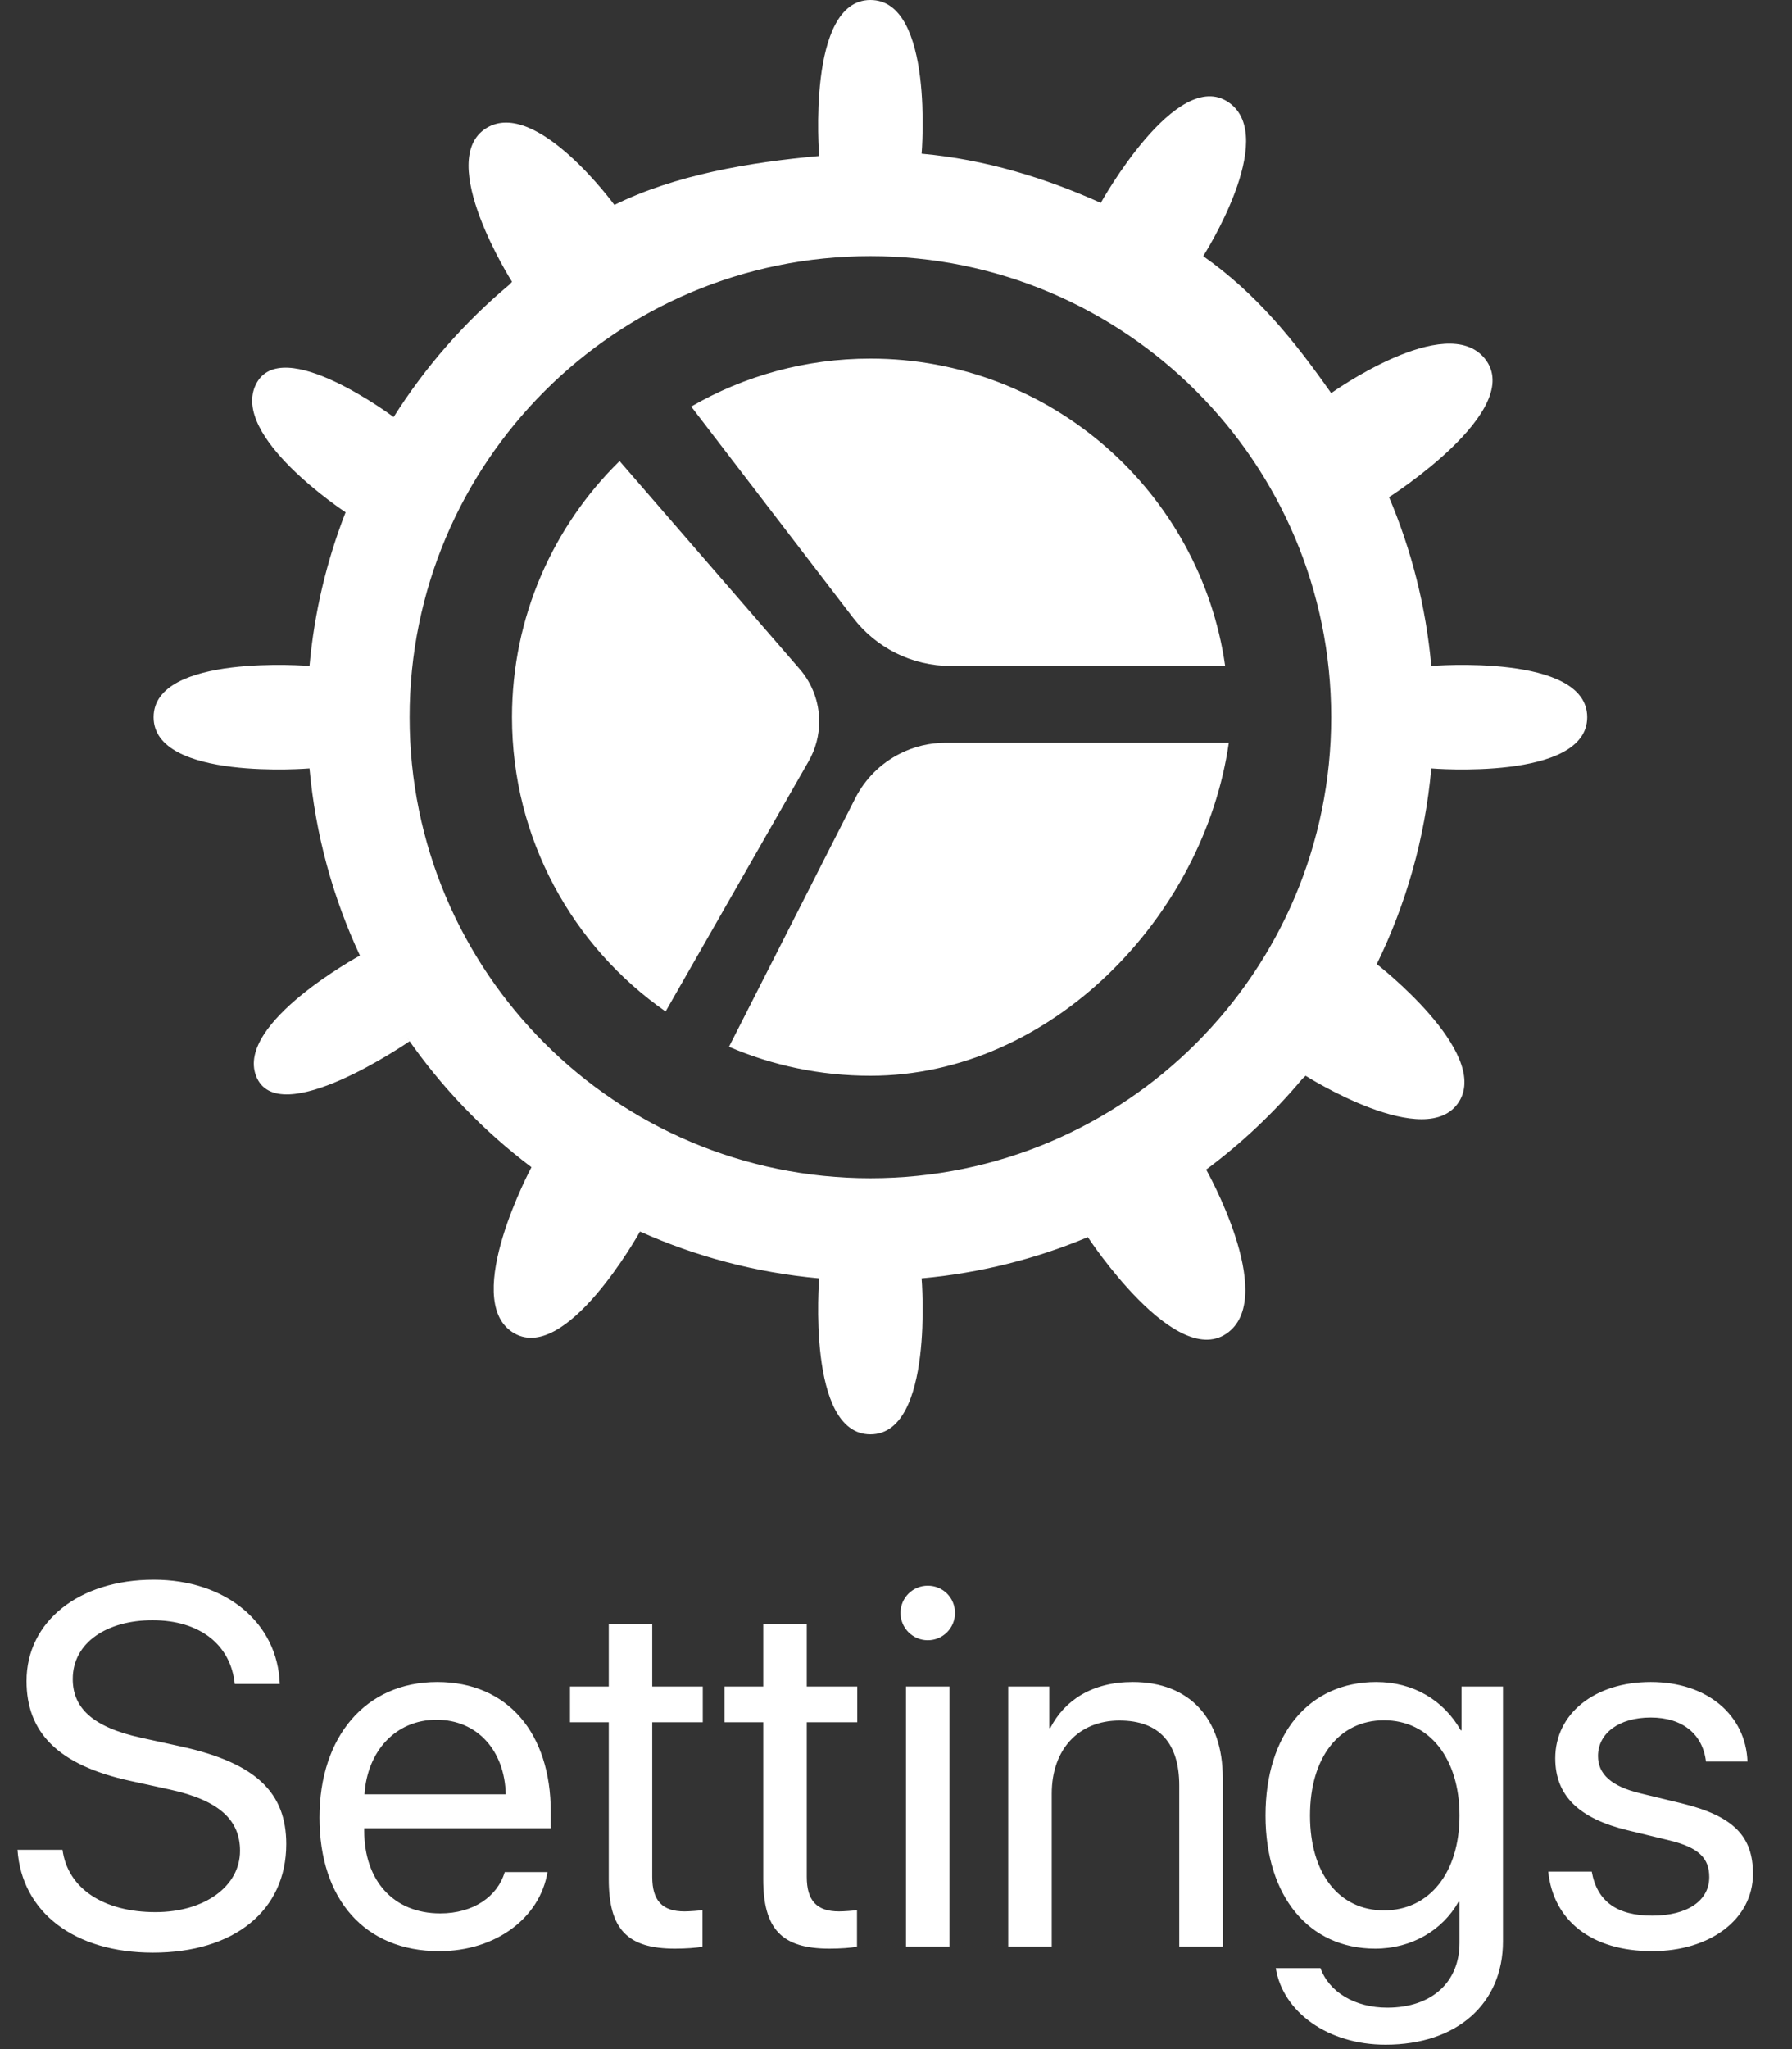 <svg width="35" height="40" viewBox="0 0 35 40" fill="none" xmlns="http://www.w3.org/2000/svg">
<rect x="0" y="0" width="35" height="40" fill="#333333" stroke="none"/>
<path d="M0.342 36.11C0.425 37.326 1.45 38.117 2.988 38.117C4.565 38.117 5.591 37.302 5.591 35.998C5.591 35.002 5.01 34.416 3.54 34.094L2.759 33.923C1.797 33.713 1.421 33.332 1.421 32.775C1.421 32.058 2.1 31.628 2.979 31.628C3.896 31.628 4.507 32.102 4.585 32.873H5.464C5.425 31.677 4.409 30.837 3.003 30.837C1.543 30.837 0.518 31.652 0.518 32.815C0.518 33.815 1.128 34.455 2.539 34.763L3.32 34.934C4.297 35.148 4.688 35.539 4.688 36.13C4.688 36.823 3.994 37.326 3.037 37.326C2.026 37.326 1.323 36.867 1.221 36.11H0.342ZM9.858 36.545C9.717 37.023 9.243 37.351 8.599 37.351C7.686 37.351 7.114 36.711 7.114 35.739V35.69H10.757V35.368C10.757 33.83 9.912 32.834 8.54 32.834C7.139 32.834 6.24 33.903 6.24 35.48C6.24 37.077 7.124 38.088 8.579 38.088C9.688 38.088 10.547 37.434 10.693 36.545H9.858ZM8.525 33.571C9.326 33.571 9.858 34.177 9.878 35.026H7.119C7.173 34.182 7.729 33.571 8.525 33.571ZM11.89 31.696V32.922H11.133V33.62H11.89V36.682C11.89 37.658 12.251 38.039 13.184 38.039C13.384 38.039 13.618 38.024 13.721 38V37.287C13.662 37.297 13.467 37.312 13.369 37.312C12.935 37.312 12.739 37.102 12.739 36.638V33.62H13.726V32.922H12.739V31.696H11.89ZM14.907 31.696V32.922H14.15V33.62H14.907V36.682C14.907 37.658 15.269 38.039 16.201 38.039C16.401 38.039 16.636 38.024 16.738 38V37.287C16.68 37.297 16.484 37.312 16.387 37.312C15.952 37.312 15.757 37.102 15.757 36.638V33.62H16.743V32.922H15.757V31.696H14.907ZM18.12 32.019C18.418 32.019 18.652 31.779 18.652 31.486C18.652 31.189 18.418 30.954 18.12 30.954C17.827 30.954 17.588 31.189 17.588 31.486C17.588 31.779 17.827 32.019 18.12 32.019ZM17.695 38H18.545V32.922H17.695V38ZM19.692 38H20.542V35.012C20.542 34.152 21.064 33.586 21.865 33.586C22.646 33.586 23.032 34.035 23.032 34.855V38H23.882V34.704C23.882 33.552 23.237 32.834 22.124 32.834C21.338 32.834 20.796 33.185 20.513 33.732H20.493V32.922H19.692V38ZM27.061 39.914C28.462 39.914 29.355 39.108 29.355 37.898V32.922H28.545V33.776H28.53C28.193 33.185 27.598 32.834 26.88 32.834C25.566 32.834 24.717 33.85 24.717 35.441C24.717 37.019 25.566 38.039 26.86 38.039C27.573 38.039 28.174 37.678 28.486 37.126H28.506V37.927C28.506 38.684 27.974 39.191 27.095 39.191C26.46 39.191 25.957 38.884 25.791 38.42H24.917C25.059 39.284 25.942 39.914 27.061 39.914ZM27.031 37.292C26.157 37.292 25.586 36.579 25.586 35.441C25.586 34.304 26.157 33.581 27.031 33.581C27.915 33.581 28.506 34.323 28.506 35.441C28.506 36.56 27.915 37.292 27.031 37.292ZM30.376 34.323C30.376 35.056 30.84 35.5 31.797 35.73L32.602 35.925C33.184 36.066 33.384 36.276 33.384 36.643C33.384 37.102 32.959 37.395 32.27 37.395C31.582 37.395 31.191 37.116 31.089 36.535H30.239C30.337 37.487 31.079 38.088 32.27 38.088C33.403 38.088 34.238 37.463 34.238 36.579C34.238 35.852 33.867 35.451 32.842 35.202L32.036 35.007C31.47 34.87 31.211 34.631 31.211 34.279C31.211 33.835 31.621 33.527 32.241 33.527C32.866 33.527 33.257 33.855 33.32 34.387H34.131C34.097 33.488 33.355 32.834 32.241 32.834C31.143 32.834 30.376 33.454 30.376 34.323Z" fill="white"/>
<path fill-rule="evenodd" clip-rule="evenodd" d="M16 3.045C16 3.045 15.748 0 17 0C18.252 0 18 3 18 3C19.237 3.111 20.415 3.473 21.5 3.96C21.5 3.96 22.983 1.29 24 2C24.985 2.687 23.5 5 23.5 5C24.538 5.731 25.269 6.636 26 7.674C26 7.674 28.246 6.066 29 7C29.807 7.999 27.13 9.705 27.13 9.705C27.566 10.733 27.851 11.841 27.955 13C27.955 13 31 12.748 31 14C31 15.252 27.955 15 27.955 15C27.833 16.36 27.463 17.648 26.89 18.82C26.89 18.82 29.097 20.531 28.5 21.5C27.877 22.511 25.5 21 25.5 21L25.433 21.063C24.88 21.723 24.25 22.317 23.558 22.832C23.558 22.832 24.929 25.26 24 26C22.987 26.806 21.247 24.15 21.247 24.15C20.233 24.575 19.142 24.852 18 24.955C18 24.955 18.252 28 17 28C15.748 28 16 24.955 16 24.955C14.763 24.844 13.585 24.527 12.5 24.041C12.5 24.041 11.03 26.692 10 26C9.014 25.338 10.38 22.785 10.38 22.785C9.438 22.075 8.614 21.216 7.943 20.244C7.962 20.272 7.981 20.299 8 20.326C8 20.326 5.421 22.11 5 21C4.608 19.967 7.03 18.653 7.03 18.653C6.503 17.526 6.162 16.296 6.045 15C6.045 15 3 15.252 3 14C3 12.748 6.045 13 6.045 13C6.139 11.951 6.381 10.944 6.75 10C6.75 10 4.491 8.518 5 7.5C5.5 6.5 7.688 8.141 7.688 8.141C8.305 7.164 9.071 6.29 9.954 5.552L10 5.5C10 5.5 8.489 3.123 9.5 2.5C10.469 1.903 12 4 12 4C13.183 3.416 14.623 3.169 16 3.045ZM26 14C26 18.971 21.971 23 17 23C12.029 23 8 18.971 8 14C8 9.029 12.029 5 17 5C21.971 5 26 9.029 26 14ZM17 7C20.526 7 23.444 9.608 23.929 13L18.566 13C18.194 13 17.827 12.913 17.494 12.747C17.169 12.584 16.885 12.35 16.664 12.062L13.5 7.936C14.53 7.341 15.725 7 17 7ZM12.101 9C10.805 10.271 10 12.041 10 14C10 16.379 11.187 18.48 13 19.745L15.793 14.861C15.929 14.624 16 14.357 16 14.084C16 13.707 15.864 13.343 15.618 13.059L12.101 9ZM14.238 20.434C15.085 20.798 16.019 21 17 21C20.526 21 23.515 17.892 24 14.5H18.466C18.16 14.5 17.857 14.571 17.583 14.709C17.204 14.898 16.896 15.204 16.705 15.581L14.238 20.434Z" fill="white"/>
</svg>

